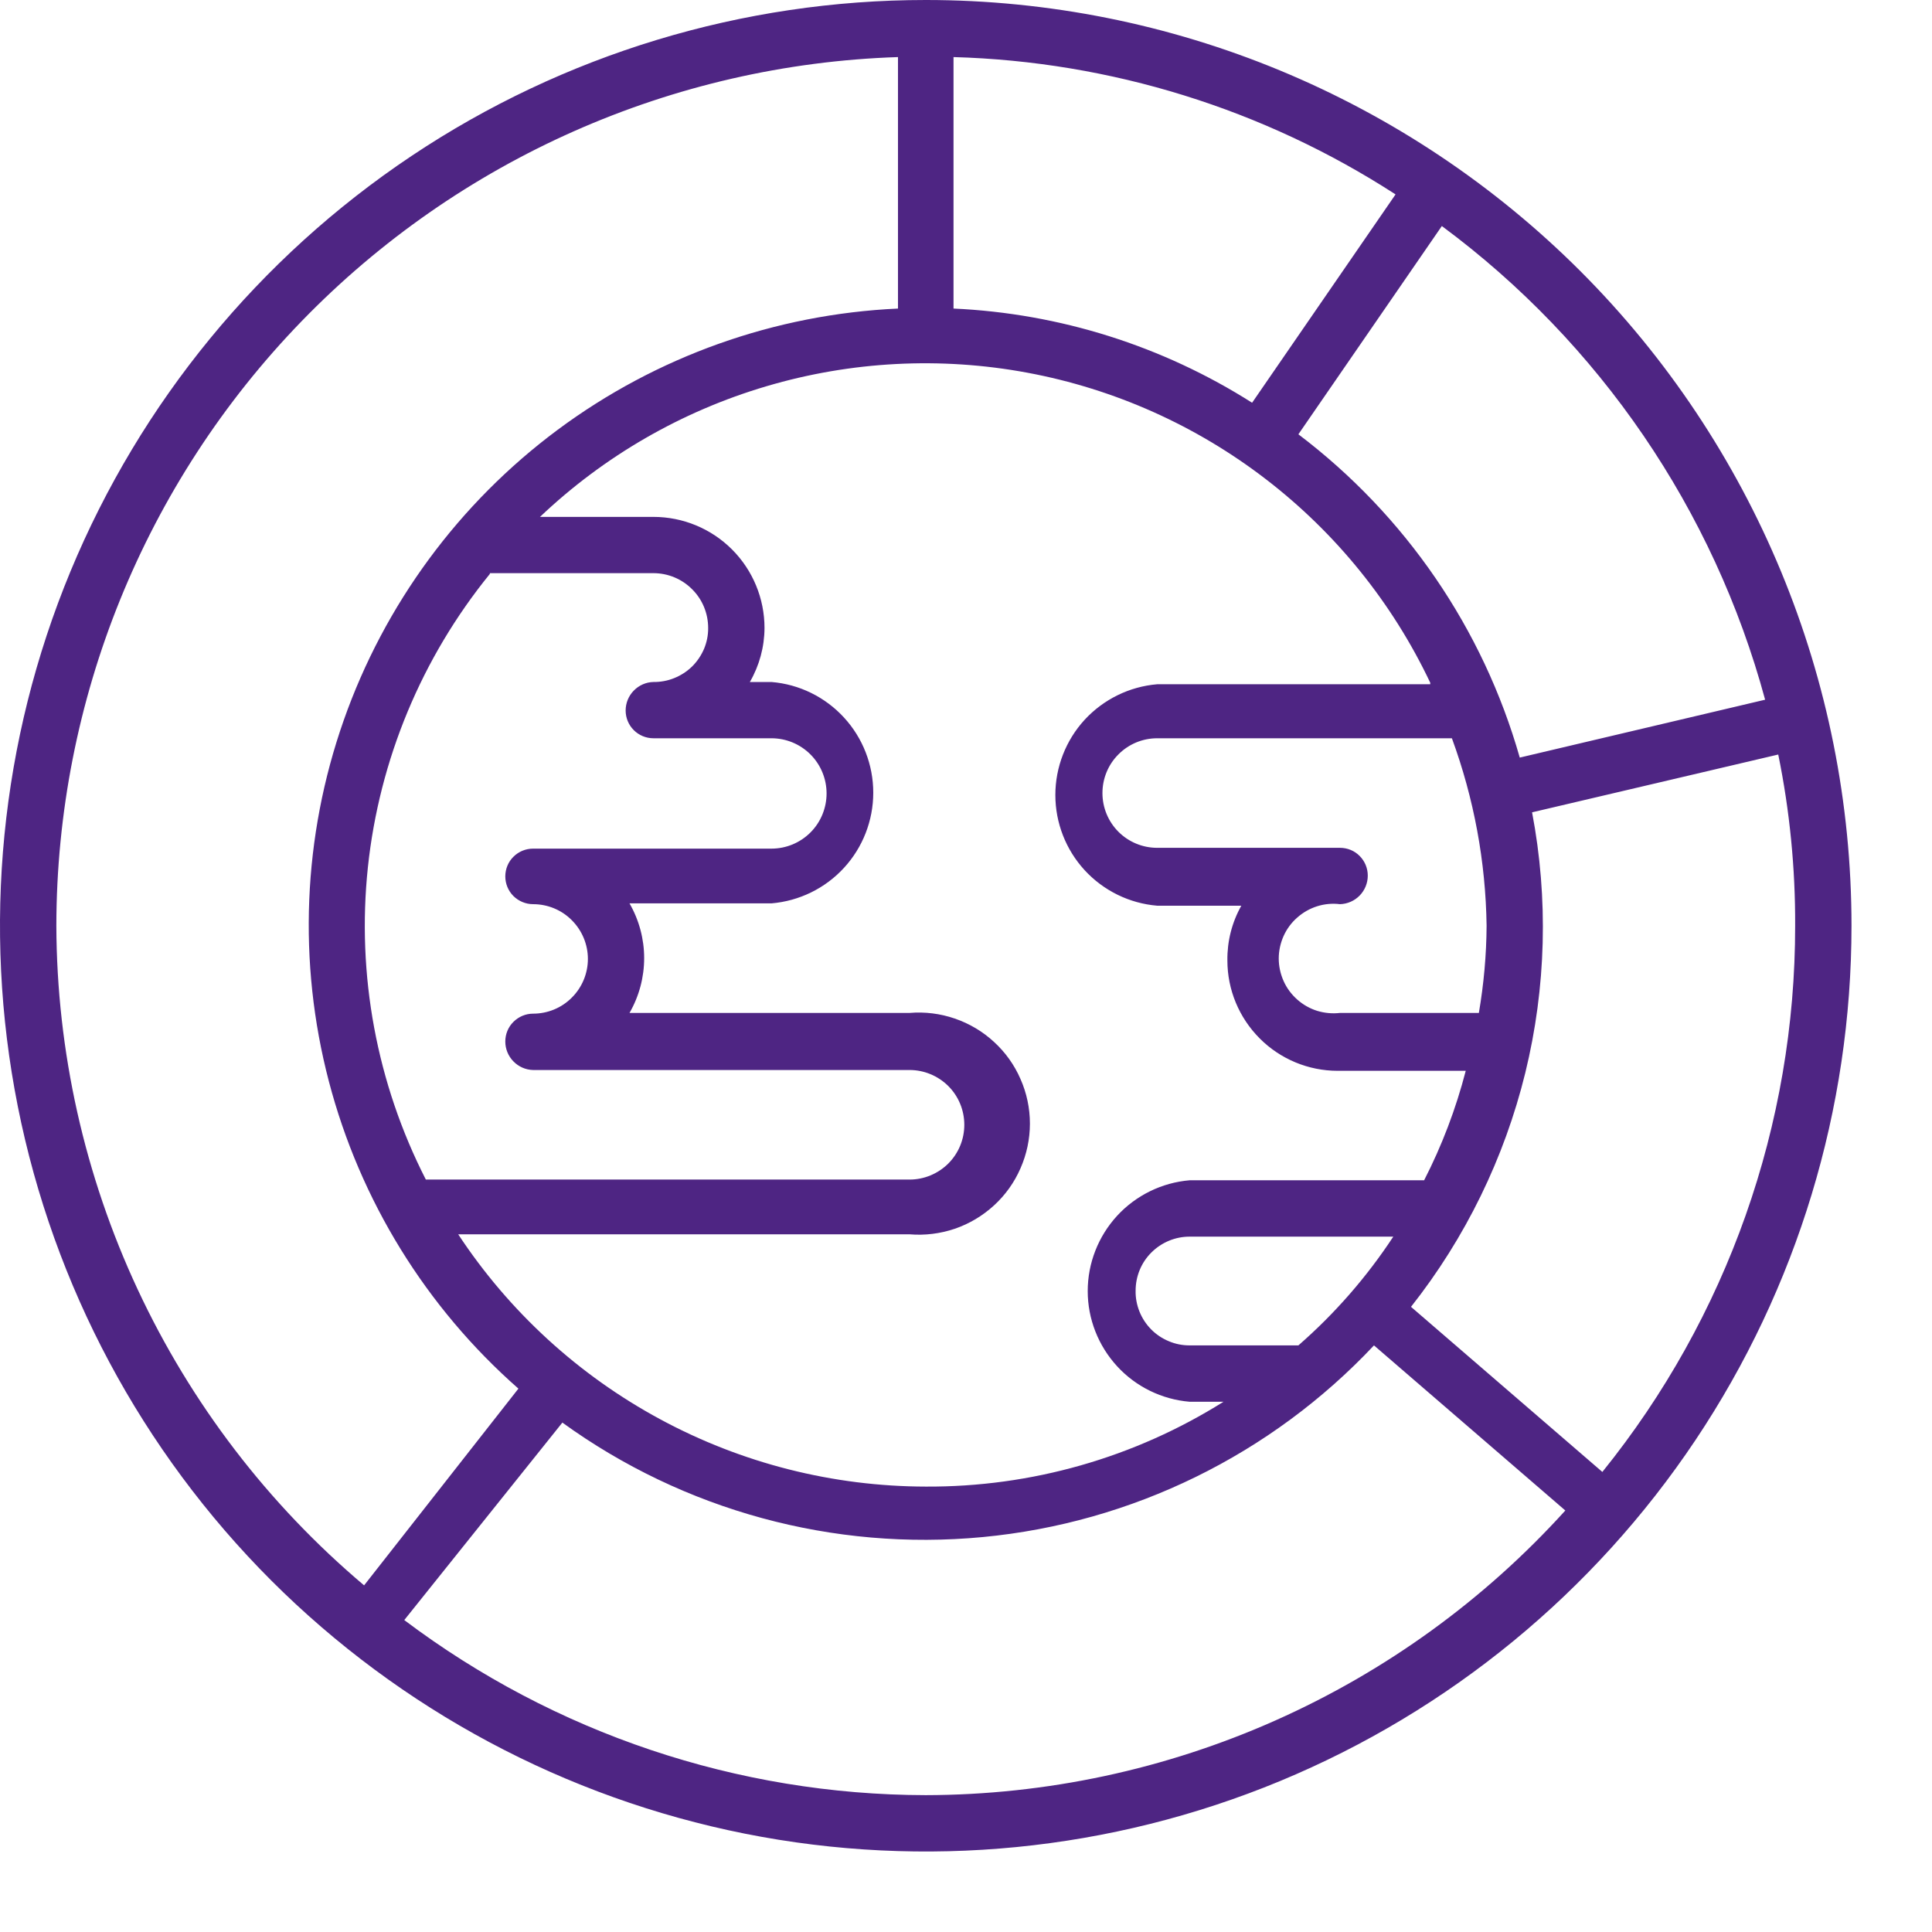 <svg width="24" height="24" viewBox="0 0 24 24" fill="none" xmlns="http://www.w3.org/2000/svg">
<path d="M17.528 16.234C18.204 15.378 18.688 14.386 18.948 13.326C19.207 12.266 19.236 11.163 19.032 10.091L22.09 9.373C22.233 10.072 22.303 10.786 22.3 11.5C22.302 13.969 21.456 16.364 19.905 18.285L17.528 16.234ZM11.5 22.3C9.162 22.296 6.889 21.532 5.022 20.125L6.986 17.672C8.496 18.765 10.352 19.27 12.208 19.094C14.063 18.918 15.791 18.071 17.068 16.713L19.445 18.764C18.44 19.874 17.214 20.762 15.846 21.371C14.478 21.98 12.998 22.297 11.5 22.3ZM0.7 11.5C0.703 8.697 1.795 6.004 3.746 3.991C5.697 1.978 8.353 0.801 11.155 0.709V3.833C9.628 3.903 8.156 4.427 6.929 5.338C5.702 6.25 4.776 7.508 4.269 8.95C3.762 10.393 3.698 11.953 4.085 13.432C4.472 14.911 5.292 16.241 6.44 17.25L4.523 19.694C3.33 18.687 2.37 17.432 1.71 16.017C1.05 14.603 0.705 13.061 0.7 11.5ZM6.085 7.12H8.117C8.298 7.12 8.471 7.192 8.598 7.32C8.726 7.447 8.797 7.62 8.797 7.801C8.798 7.89 8.78 7.978 8.746 8.06C8.711 8.142 8.661 8.216 8.598 8.279C8.534 8.341 8.459 8.39 8.377 8.423C8.294 8.457 8.206 8.473 8.117 8.472C8.025 8.474 7.937 8.513 7.873 8.579C7.808 8.645 7.772 8.734 7.772 8.826C7.772 8.918 7.808 9.005 7.873 9.07C7.938 9.135 8.026 9.171 8.117 9.171H9.583C9.765 9.171 9.939 9.243 10.068 9.372C10.196 9.5 10.268 9.675 10.268 9.856C10.268 10.038 10.196 10.213 10.068 10.341C9.939 10.47 9.765 10.542 9.583 10.542H6.622C6.531 10.542 6.443 10.578 6.378 10.643C6.313 10.707 6.277 10.795 6.277 10.887C6.277 10.978 6.313 11.066 6.378 11.131C6.443 11.195 6.531 11.232 6.622 11.232C6.803 11.232 6.976 11.303 7.103 11.431C7.231 11.559 7.303 11.732 7.303 11.912C7.303 12.092 7.231 12.266 7.103 12.393C6.976 12.521 6.803 12.592 6.622 12.592C6.531 12.592 6.443 12.629 6.378 12.694C6.313 12.758 6.277 12.846 6.277 12.938C6.277 13.03 6.313 13.119 6.378 13.185C6.442 13.251 6.53 13.29 6.622 13.292H11.299C11.479 13.292 11.652 13.364 11.78 13.491C11.908 13.619 11.979 13.792 11.979 13.973C11.979 14.153 11.908 14.326 11.78 14.454C11.652 14.581 11.479 14.653 11.299 14.653H5.29C4.679 13.457 4.429 12.109 4.57 10.773C4.712 9.438 5.238 8.172 6.085 7.13V7.12ZM16.129 16.713H14.777C14.689 16.713 14.601 16.696 14.519 16.661C14.437 16.627 14.362 16.577 14.3 16.514C14.237 16.45 14.188 16.375 14.155 16.293C14.122 16.21 14.105 16.122 14.107 16.033C14.107 15.855 14.177 15.684 14.303 15.559C14.429 15.433 14.6 15.362 14.777 15.362H17.308C16.978 15.864 16.581 16.319 16.129 16.713ZM17.767 8.5H14.375C14.03 8.529 13.709 8.687 13.474 8.941C13.24 9.196 13.11 9.53 13.11 9.876C13.11 10.222 13.24 10.555 13.474 10.81C13.709 11.065 14.03 11.222 14.375 11.251H15.42C15.303 11.459 15.244 11.693 15.247 11.931C15.247 12.295 15.392 12.643 15.649 12.9C15.905 13.157 16.254 13.302 16.617 13.302H18.208C18.086 13.773 17.913 14.229 17.691 14.662H14.777C14.433 14.691 14.111 14.849 13.877 15.103C13.643 15.358 13.512 15.692 13.512 16.038C13.512 16.384 13.643 16.717 13.877 16.972C14.111 17.227 14.433 17.384 14.777 17.413H15.199C14.091 18.109 12.808 18.474 11.5 18.467C10.348 18.465 9.215 18.178 8.202 17.631C7.188 17.084 6.326 16.295 5.692 15.333H11.299C11.489 15.349 11.681 15.325 11.861 15.264C12.042 15.202 12.207 15.103 12.348 14.974C12.489 14.845 12.601 14.688 12.677 14.513C12.754 14.338 12.794 14.149 12.794 13.958C12.794 13.767 12.754 13.578 12.677 13.404C12.601 13.229 12.489 13.072 12.348 12.943C12.207 12.813 12.042 12.715 11.861 12.653C11.681 12.591 11.489 12.567 11.299 12.583H7.82C7.939 12.376 8.002 12.141 8.002 11.902C8.002 11.664 7.939 11.429 7.82 11.222H9.583C9.928 11.193 10.25 11.036 10.484 10.781C10.718 10.527 10.848 10.193 10.848 9.847C10.848 9.501 10.718 9.167 10.484 8.913C10.25 8.658 9.928 8.5 9.583 8.472H9.315C9.433 8.268 9.496 8.037 9.497 7.801C9.497 7.435 9.352 7.084 9.093 6.825C8.834 6.566 8.483 6.421 8.117 6.421H6.708C7.504 5.665 8.468 5.109 9.521 4.798C10.573 4.487 11.684 4.429 12.763 4.63C13.842 4.831 14.858 5.285 15.728 5.955C16.598 6.624 17.297 7.49 17.767 8.481V8.5ZM11.845 0.709C13.797 0.764 15.697 1.354 17.336 2.415L15.554 5.003C14.441 4.296 13.162 3.893 11.845 3.833V0.709ZM16.637 10.532H14.375C14.194 10.532 14.021 10.46 13.894 10.333C13.766 10.205 13.695 10.032 13.695 9.852C13.695 9.671 13.766 9.498 13.894 9.371C14.021 9.243 14.194 9.171 14.375 9.171H18.036C18.31 9.918 18.456 10.705 18.467 11.5C18.465 11.863 18.432 12.225 18.371 12.583H16.646C16.551 12.594 16.454 12.585 16.362 12.557C16.27 12.528 16.186 12.48 16.114 12.416C16.042 12.352 15.984 12.274 15.945 12.186C15.906 12.098 15.885 12.003 15.885 11.907C15.885 11.811 15.906 11.716 15.945 11.628C15.984 11.541 16.042 11.462 16.114 11.399C16.186 11.335 16.27 11.287 16.362 11.258C16.454 11.229 16.551 11.22 16.646 11.232C16.739 11.229 16.826 11.191 16.891 11.124C16.955 11.058 16.991 10.97 16.991 10.877C16.991 10.786 16.955 10.698 16.89 10.633C16.826 10.568 16.738 10.532 16.646 10.532H16.637ZM21.927 8.692L18.879 9.411C18.423 7.809 17.457 6.4 16.129 5.395L17.911 2.808C19.874 4.261 21.289 6.335 21.927 8.692ZM11.5 0C9.226 0 7.002 0.674 5.111 1.938C3.22 3.202 1.746 4.998 0.875 7.099C0.005 9.2 -0.223 11.513 0.221 13.743C0.665 15.974 1.76 18.023 3.368 19.632C4.977 21.24 7.026 22.335 9.256 22.779C11.487 23.223 13.8 22.995 15.901 22.125C18.002 21.254 19.798 19.78 21.062 17.889C22.326 15.998 23 13.774 23 11.5C23 8.45 21.788 5.525 19.632 3.368C17.475 1.212 14.55 0 11.5 0" fill="#4E2583"/>
</svg>
